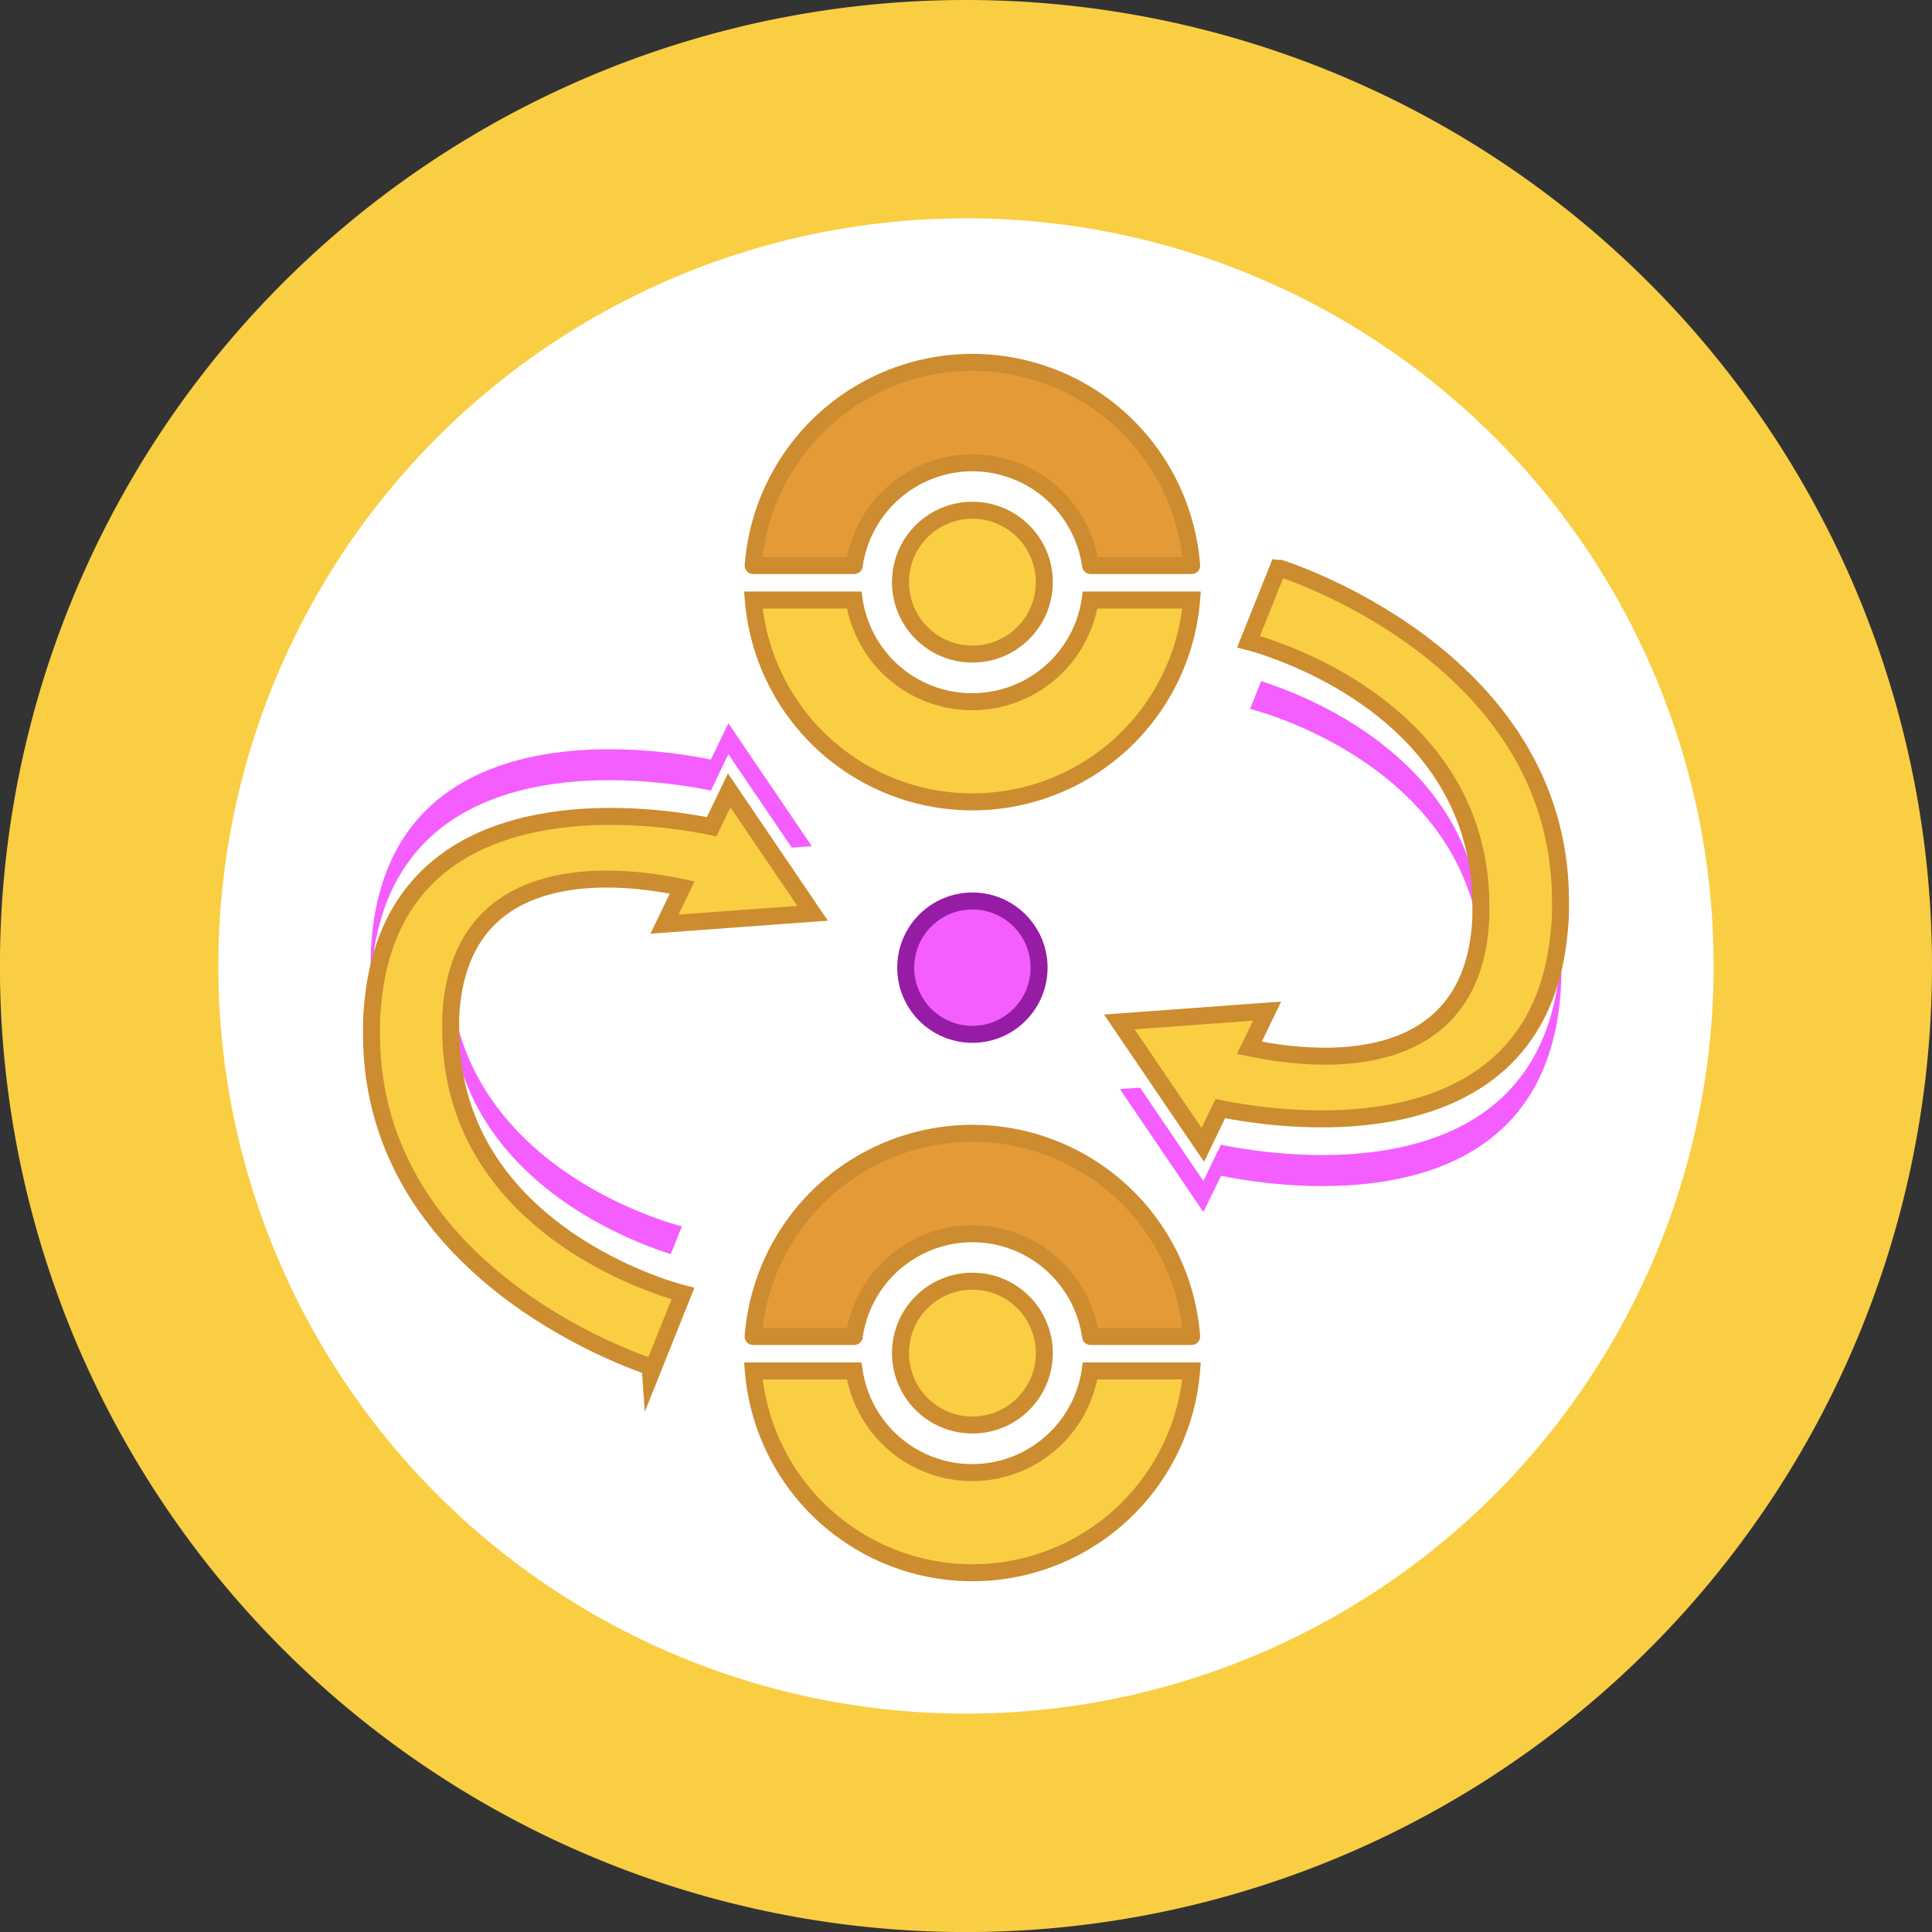 <svg xmlns="http://www.w3.org/2000/svg" viewBox="0 0 272.93 272.93"><rect x="0" y="0" width="272.93" height="272.93" fill="#333333" stroke="none"/><defs><style>.cls-1,.cls-3{fill:#face43;}.cls-2{fill:#fff;}.cls-3,.cls-4{stroke:#cc8c2f;}.cls-3{stroke-miterlimit:10;}.cls-3,.cls-4,.cls-6{stroke-width:2.4px;}.cls-4{fill:#e59a38;}.cls-4,.cls-6{stroke-linecap:round;stroke-linejoin:round;}.cls-5,.cls-6{fill:#f45eff;}.cls-6{stroke:#971ca5;}</style></defs><g id="Layer_2" data-name="Layer 2"><g id="Layer_1-2" data-name="Layer 1"><path class="cls-1" d="M272.93,136.46A136.47,136.47,0,1,1,136.46,0,136.47,136.47,0,0,1,272.93,136.46Z"/><circle class="cls-2" cx="136.46" cy="136.46" r="105.62"/><path class="cls-3" d="M168.33,84.77H154a16.85,16.85,0,0,1-33.33,0H106.42a31.06,31.06,0,0,0,61.91,0Z"/><path class="cls-4" d="M137.37,65.38a16.86,16.86,0,0,1,16.69,14.51h14.28a31.06,31.06,0,0,0-61.94,0h14.28A16.87,16.87,0,0,1,137.37,65.38Z"/><circle class="cls-3" cx="137.37" cy="82.24" r="10.16"/><path class="cls-3" d="M168.33,193.67H154a16.85,16.85,0,0,1-33.33,0H106.42a31.06,31.06,0,0,0,61.91,0Z"/><path class="cls-4" d="M137.37,174.29a16.86,16.86,0,0,1,16.69,14.51h14.28a31.06,31.06,0,0,0-61.94,0h14.28A16.86,16.86,0,0,1,137.37,174.29Z"/><circle class="cls-3" cx="137.37" cy="191.15" r="10.16"/><path class="cls-5" d="M220.26,131.51c-1.46,16.36-11.55,23-22.24,25.4,6.32-2.48,11.39-8,11.39-19.42,0-.74,0-1.46-.07-2.17-.06-1.09-.16-2.14-.31-3.17-3.66-25-32.44-32-32.44-32l1.57-3.93c6.23,2,29,10.59,31.08,33.39,0-.51,0-1,0-1.6,0-23.38-20.88-33.22-29.33-36.24l.83-2.09S216.53,100.64,220.26,131.51Z"/><path class="cls-5" d="M220.58,136.8c0,37.21-39.81,31-48.08,29.3L170,171.22l-11.79-17.36,2.84-.21L170,166.84l2.47-5.12c8.1,1.66,46.45,7.66,48-27.06C220.56,135.36,220.58,136.08,220.58,136.8Z"/><path class="cls-2" d="M178.41,91.22l2.37-5.92s37,11.34,39.65,43.42c.1,1.2.15,2.44.15,3.7,0,.76,0,1.51-.05,2.24q-.08-1.6-.27-3.15c-1.46,16.36-11.55,23-22.24,25.4-7.42,2.92-16.59,1.62-21.35.59l.07-.15c-1.84-.25-3.35-.53-4.37-.74l-2.47,5.12-5.65-8.31-2.83-4.17L177,148.11l2.18-.16-.25.52-1.94,4-.31.64,1.93.38c9.61,1.71,29.44,2.67,30.74-18.19,0-.71.07-1.44.07-2.21,0-1.2-.06-2.37-.17-3.51,0-.51,0-1,0-1.6,0-23.38-20.88-33.22-29.33-36.24l-1.79,4.45Z"/><path class="cls-3" d="M220.45,127.31c0,.47,0,.95,0,1.41,0,1-.08,1.89-.17,2.79-1.46,16.36-11.55,23-22.24,25.4-7.83,1.74-16,1.18-21.28.44-1.84-.25-3.35-.53-4.37-.74l-2.47,5.12-5.65-8.31-2.83-4.17-3.31-4.88L179,142.84l-2.5,5.18.45.09,1.93.36c9.44,1.61,27.77,2.24,30.11-16.32q.15-1.22.21-2.55c0-.51,0-1,0-1.6,0-23.38-20.88-33.22-29.33-36.24-.57-.22-1.09-.39-1.54-.54-1.23-.39-1.95-.57-1.95-.57l4.19-10.46S220.45,92.4,220.45,127.31Z"/><path class="cls-5" d="M52.67,141.88c1.46-16.36,11.55-23,22.24-25.39-6.33,2.47-11.39,8-11.39,19.41,0,.74,0,1.47.07,2.17a31.81,31.81,0,0,0,.31,3.17c3.66,25,32.43,32,32.43,32l-1.57,3.93c-6.22-2-28.94-10.58-31.07-33.39,0,.52,0,1.06,0,1.6,0,23.38,20.88,33.23,29.33,36.25l-.84,2.08S56.4,172.75,52.67,141.88Z"/><path class="cls-5" d="M52.35,136.6c0-37.22,39.81-31,48.07-29.3l2.48-5.12,11.78,17.36-2.83.2-8.95-13.19-2.48,5.13C92.32,110,54,104,52.4,138.74,52.37,138,52.35,137.32,52.35,136.6Z"/><path class="cls-2" d="M94.52,182.17l-2.38,5.93s-37-11.35-39.64-43.43q-.15-1.8-.15-3.69c0-.77,0-1.52,0-2.24.05,1.07.14,2.12.27,3.14,1.46-16.36,11.55-23,22.24-25.39,7.42-2.93,16.59-1.62,21.35-.6l-.08.15c1.85.26,3.36.53,4.37.75l2.48-5.13,5.64,8.31,2.84,4.18-15.58,1.13-2.17.16.25-.52,1.94-4,.31-.63c-.58-.13-1.23-.26-1.93-.38-9.61-1.72-29.45-2.68-30.74,18.18-.05.71-.07,1.45-.07,2.21,0,1.21.06,2.38.17,3.51,0,.52,0,1.06,0,1.6,0,23.38,20.88,33.23,29.33,36.25l1.78-4.46Z"/><path class="cls-3" d="M52.48,146.09c0-.48,0-1,0-1.42,0-1,.08-1.89.17-2.79,1.46-16.36,11.55-23,22.24-25.39,7.83-1.75,16-1.19,21.27-.45,1.85.26,3.36.53,4.37.75l2.48-5.13,5.64,8.31,2.84,4.18,3.3,4.87-20.92,1.53,2.5-5.17-.46-.1c-.58-.12-1.23-.24-1.92-.36-9.45-1.61-27.78-2.24-30.11,16.32-.11.82-.17,1.66-.21,2.55,0,.52,0,1.06,0,1.6,0,23.38,20.88,33.23,29.33,36.25.57.21,1.09.39,1.54.53,1.23.39,1.94.57,1.94.57l-4.19,10.47S52.48,181,52.48,146.09Z"/><circle class="cls-6" cx="137.37" cy="136.7" r="9.42"/></g></g></svg>